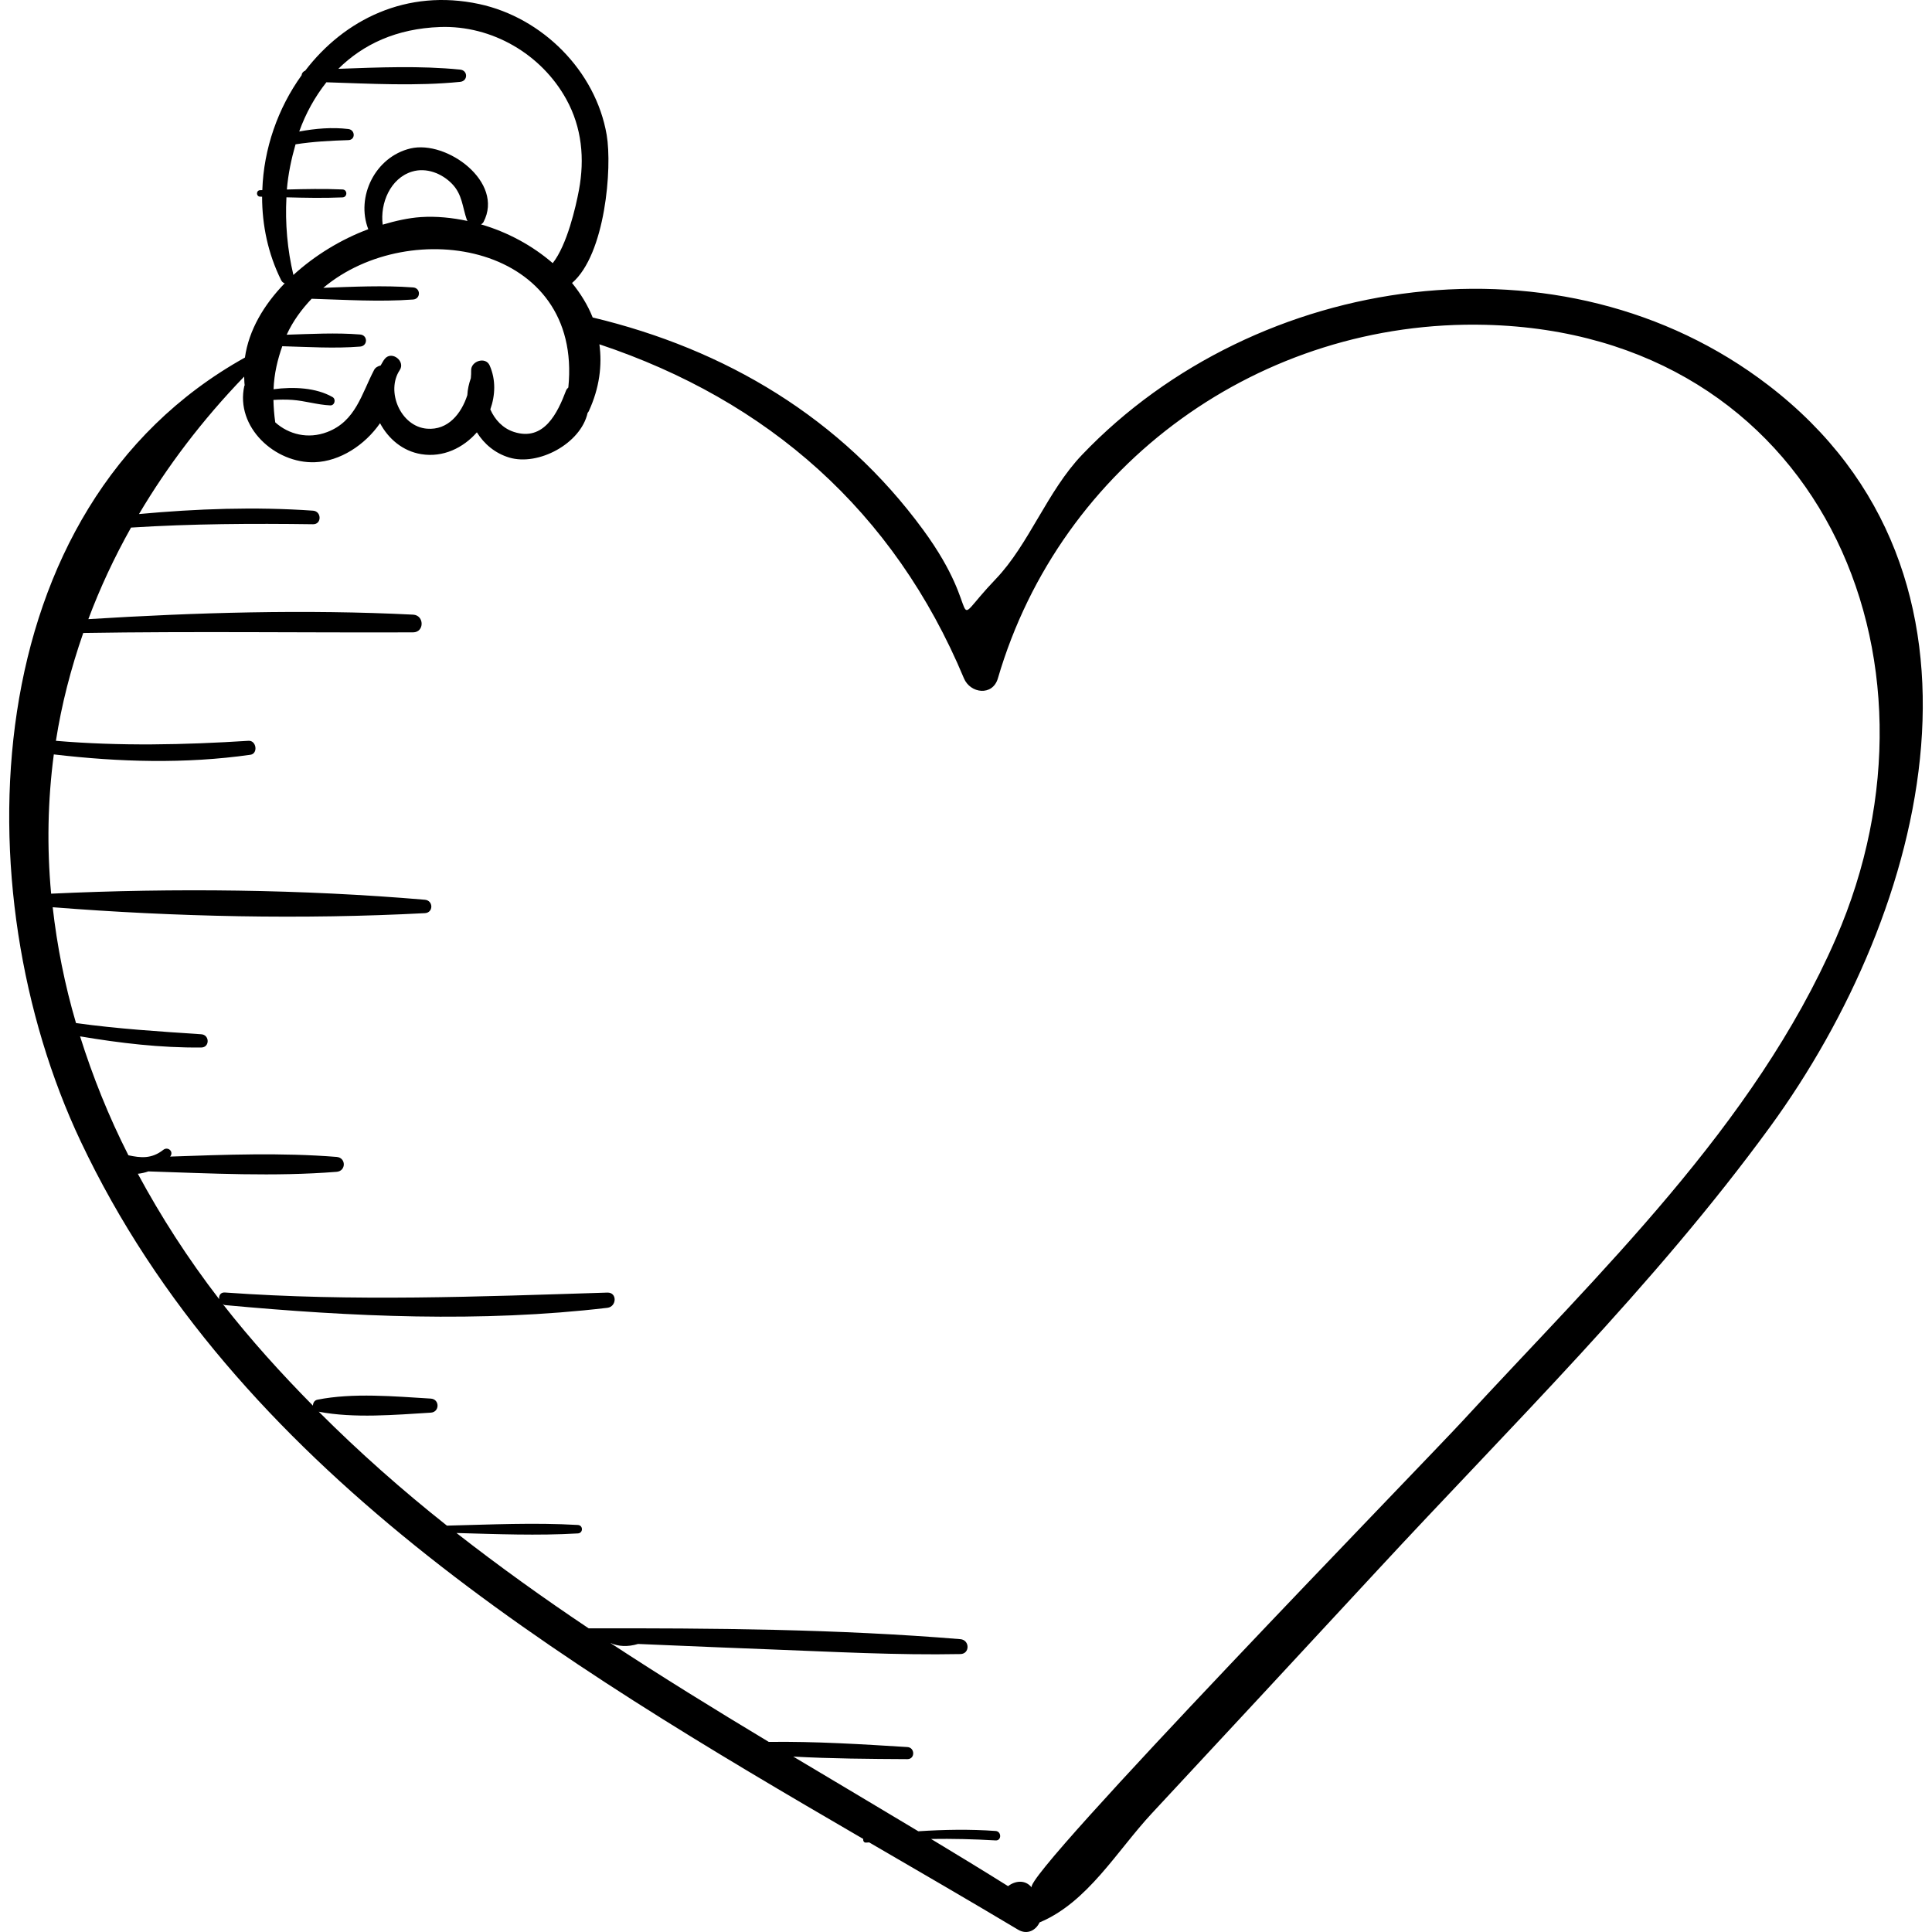<?xml version="1.0" encoding="iso-8859-1"?>
<!-- Generator: Adobe Illustrator 18.0.0, SVG Export Plug-In . SVG Version: 6.00 Build 0)  -->
<!DOCTYPE svg PUBLIC "-//W3C//DTD SVG 1.1//EN" "http://www.w3.org/Graphics/SVG/1.1/DTD/svg11.dtd">
<svg version="1.1" id="Capa_1" xmlns="http://www.w3.org/2000/svg" xmlns:xlink="http://www.w3.org/1999/xlink" x="0px" y="0px"
	 viewBox="0 0 222.526 222.526" style="enable-background:new 0 0 222.526 222.526;" xml:space="preserve">
<g>
	<path d="M203.674,44.368c-23.682-18.168-58.949-13.022-79.036,8.008c-4.03,4.219-6.115,10.314-9.949,14.318
		c-5.919,6.181-1.008,4.366-8.36-5.668c-9.452-12.901-22.787-20.809-38.065-24.46c-0.565-1.429-1.388-2.752-2.377-3.97
		c3.834-3.29,4.64-13.276,3.99-17.061C68.61,8.159,62.458,2.026,55.19,0.465c-8.368-1.798-15.542,1.798-20.033,7.671
		c-0.246,0.101-0.402,0.292-0.42,0.535c-2.729,3.793-4.369,8.458-4.524,13.23c-0.084,0.002-0.17,0.004-0.254,0.006
		c-0.478,0.011-0.479,0.732,0,0.743c0.076,0.002,0.152,0.004,0.229,0.006c0.002,3.261,0.67,6.549,2.198,9.622
		c0.097,0.195,0.244,0.303,0.404,0.352c-2.404,2.48-4.136,5.4-4.58,8.553C-2.899,58.494-4.386,102.514,9.287,131.447
		c17.758,37.578,54.944,59.881,90.136,80.359c-0.029,0.206,0.078,0.446,0.322,0.422c0.122-0.012,0.245-0.009,0.368-0.021
		c5.801,3.374,11.549,6.706,17.138,10.046c1.084,0.648,2.078,0.049,2.485-0.83c5.534-2.307,8.899-8.229,12.93-12.562
		c8.666-9.319,17.327-18.643,25.969-27.983c15.357-16.598,31.909-32.796,45.255-51.109
		C222.04,104.861,232.165,66.226,203.674,44.368z M39.448,21.821c-2.132-0.092-4.27-0.05-6.407,0.007
		c0.149-1.79,0.517-3.523,0.999-5.205c2.02-0.315,4.026-0.419,6.086-0.484c0.842-0.027,0.797-1.181,0-1.277
		c-1.884-0.227-3.793-0.061-5.662,0.286c0.744-2.086,1.804-3.99,3.129-5.671c5.123,0.163,10.338,0.459,15.41-0.049
		c0.906-0.091,0.908-1.32,0-1.411c-4.618-0.462-9.353-0.256-14.032-0.091c2.826-2.8,6.676-4.643,11.736-4.815
		c5.951-0.202,11.65,3.113,14.523,8.328c1.795,3.258,2.123,6.846,1.453,10.448c-0.355,1.909-1.363,6.325-3.022,8.422
		c-2.338-2.026-5.208-3.578-8.255-4.463c0.101-0.079,0.212-0.138,0.282-0.271c2.42-4.61-4.235-9.469-8.41-8.476
		c-4.081,0.971-6.308,5.585-4.859,9.301c-3.115,1.161-6.143,3.001-8.626,5.269c-0.693-2.894-0.96-5.947-0.801-8.942
		c2.153,0.058,4.307,0.101,6.455,0.008C40.036,22.711,40.037,21.846,39.448,21.821z M53.864,25.454
		c-1.79-0.38-3.609-0.568-5.389-0.45c-1.422,0.094-2.907,0.432-4.398,0.871c-0.317-2.474,0.889-5.349,3.376-6.108
		c1.65-0.504,3.439,0.201,4.604,1.399c1.199,1.232,1.189,2.65,1.715,4.16C53.79,25.377,53.839,25.407,53.864,25.454z M38.297,45.731
		c-1.884-1.076-4.461-1.206-6.789-0.9c0.068-1.821,0.47-3.435,1.005-4.953c2.98,0.08,6,0.279,8.968,0.041
		c0.894-0.072,0.896-1.319,0-1.391c-2.8-0.225-5.645-0.062-8.462,0.025c0.726-1.581,1.731-2.937,2.876-4.142
		c3.882,0.116,7.825,0.372,11.685,0.087c0.894-0.066,0.896-1.325,0-1.391c-3.415-0.253-6.895-0.08-10.341,0.045
		c10.075-8.454,29.887-4.995,28.221,11.476c-0.089,0.112-0.201,0.19-0.258,0.342c-0.97,2.566-2.535,5.91-6.016,4.778
		c-1.287-0.419-2.196-1.415-2.712-2.594c0.572-1.621,0.654-3.403-0.077-5.062c-0.466-1.058-2.17-0.5-2.131,0.577
		c0.01,0.284-0.011,0.587-0.036,0.891c-0.223,0.637-0.371,1.289-0.404,1.953c-0.695,2.14-2.225,4.054-4.635,3.865
		c-3.064-0.239-4.769-4.325-3.149-6.751c0.678-1.015-0.899-2.257-1.706-1.316c-0.209,0.244-0.33,0.522-0.493,0.785
		c-0.314,0.08-0.603,0.225-0.755,0.516c-1.451,2.774-2.118,5.899-5.402,7.152c-2.204,0.841-4.434,0.274-5.983-1.117
		c-0.129-0.893-0.188-1.748-0.209-2.583c0.719-0.043,1.44-0.056,2.167-0.004c1.481,0.105,2.897,0.568,4.376,0.633
		C38.554,46.712,38.73,45.978,38.297,45.731z M168.428,163.698c-4.212,4.576-50.674,52.334-49.599,53.702
		c-0.735-0.934-1.905-0.784-2.72-0.155c-2.933-1.835-5.896-3.64-8.869-5.435c2.476-0.038,4.954,0.02,7.436,0.167
		c0.701,0.041,0.693-1.036,0-1.087c-2.986-0.217-5.947-0.159-8.904,0.034c-4.784-2.878-9.601-5.729-14.405-8.602
		c4.383,0.24,8.805,0.27,13.145,0.293c0.902,0.005,0.888-1.336,0-1.391c-5.263-0.327-10.65-0.663-15.965-0.593
		c-6.158-3.702-12.269-7.473-18.255-11.401c0.923,0.413,1.978,0.485,3.203,0.119c1.125,0.048,2.25,0.096,3.375,0.143
		c3.937,0.167,7.873,0.332,11.811,0.481c7.306,0.277,14.622,0.682,21.934,0.541c1.118-0.021,1.088-1.626,0-1.716
		c-14.154-1.169-28.599-1.275-42.812-1.246c-5.214-3.488-10.3-7.136-15.224-10.981c4.657,0.125,9.338,0.318,13.98,0.047
		c0.625-0.037,0.626-0.936,0-0.972c-5.008-0.293-10.062-0.045-15.081,0.075c-5.159-4.086-10.09-8.449-14.763-13.121
		c4.057,0.78,8.807,0.357,12.9,0.109c1.042-0.063,1.043-1.557,0-1.62c-4.151-0.251-8.976-0.692-13.065,0.13
		c-0.338,0.068-0.505,0.376-0.503,0.684c-3.645-3.692-7.147-7.555-10.397-11.717c0.085,0.045,0.141,0.122,0.253,0.132
		c14.571,1.347,29.483,2.035,44.05,0.316c1.089-0.129,1.156-1.79,0-1.754c-14.758,0.462-29.292,1.048-44.05-0.011
		c-0.514-0.037-0.713,0.372-0.66,0.768c-3.625-4.7-6.719-9.534-9.368-14.443c0.41-0.042,0.815-0.131,1.211-0.273
		c7.16,0.229,14.542,0.62,21.687,0.048c1.102-0.088,1.104-1.627,0-1.716c-6.316-0.506-12.81-0.26-19.181-0.038
		c0.47-0.545-0.235-1.207-0.784-0.776c-1.362,1.068-2.616,0.924-4.019,0.625c-2.291-4.51-4.115-9.089-5.566-13.697
		c4.623,0.779,9.261,1.33,13.96,1.284c0.99-0.01,0.972-1.46,0-1.525c-4.823-0.321-9.64-0.623-14.429-1.291
		c-1.302-4.429-2.181-8.885-2.685-13.34c14.103,1.11,28.768,1.425,42.868,0.681c1.001-0.053,0.984-1.46,0-1.544
		c-14.126-1.202-28.861-1.364-43.048-0.699C5.392,97.563,5.496,92.2,6.198,86.893c7.527,0.884,15.116,1.108,22.641,0.041
		c0.911-0.129,0.699-1.668-0.218-1.61c-7.448,0.472-14.767,0.631-22.181,0.003c0.651-4.192,1.727-8.339,3.151-12.431
		c0.01,0,0.012,0.009,0.022,0.009c12.663-0.205,25.306-0.024,37.966-0.071c1.319-0.005,1.306-1.974,0-2.04
		c-12.425-0.621-24.987-0.25-37.403,0.518c1.337-3.572,2.977-7.092,4.916-10.547c6.992-0.442,13.955-0.478,20.965-0.383
		c1.015,0.014,0.994-1.493,0-1.563c-6.677-0.47-13.384-0.224-20.047,0.388c3.241-5.476,7.244-10.781,12.113-15.832
		c0.017,0.336,0.011,0.669,0.06,1.008c-0.009,0.029-0.036,0.033-0.043,0.064c-1.052,4.737,3.525,8.956,8.118,8.791
		c2.903-0.104,5.77-1.975,7.515-4.495c0.955,1.789,2.6,3.216,4.745,3.566c2.526,0.412,4.836-0.722,6.409-2.514
		c0.831,1.342,2.096,2.414,3.724,2.904c3.339,1.006,8.237-1.594,9.03-5.145c0.042-0.063,0.093-0.104,0.129-0.181
		c1.245-2.697,1.556-5.294,1.228-7.718c19.384,6.471,33.925,19.181,41.986,38.472c0.731,1.75,3.302,2.089,3.913,0
		c7.225-24.708,30.323-41.372,56.194-40.715c38.109,0.968,54.501,38.145,40.317,70.697
		C202.036,129.705,184.166,146.599,168.428,163.698z"/>
</g>
<g>
</g>
<g>
</g>
<g>
</g>
<g>
</g>
<g>
</g>
<g>
</g>
<g>
</g>
<g>
</g>
<g>
</g>
<g>
</g>
<g>
</g>
<g>
</g>
<g>
</g>
<g>
</g>
<g>
</g>
</svg>
